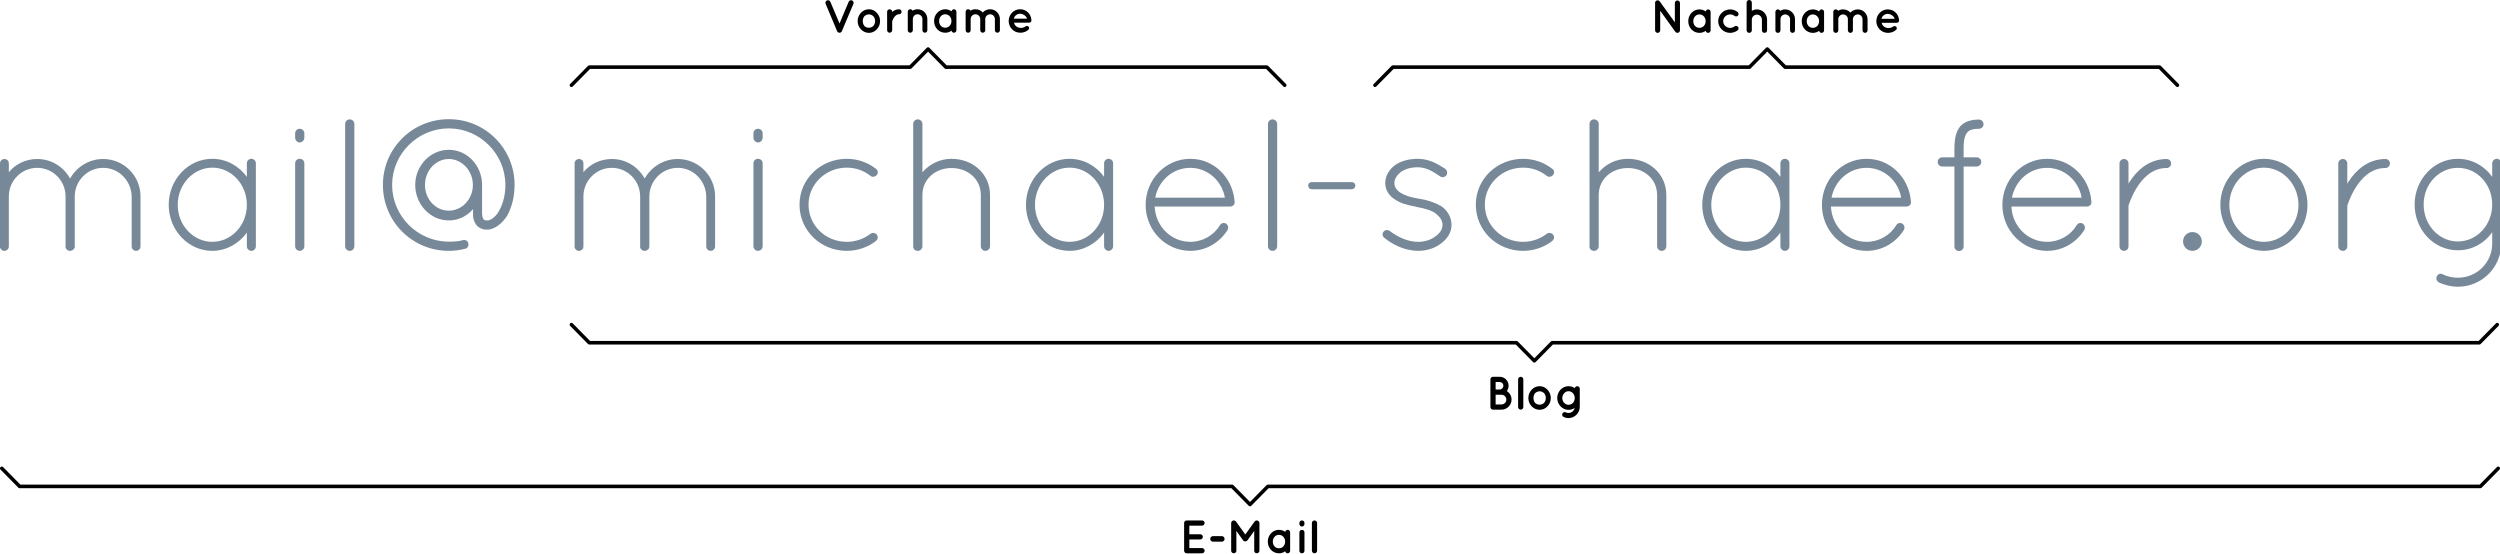 <?xml version="1.0" encoding="UTF-8" standalone="no"?>
<!-- Created with Inkscape (http://www.inkscape.org/) -->

<svg
   xmlns:dc="http://purl.org/dc/elements/1.1/"
   xmlns:cc="http://creativecommons.org/ns#"
   xmlns:rdf="http://www.w3.org/1999/02/22-rdf-syntax-ns#"
   xmlns:svg="http://www.w3.org/2000/svg"
   xmlns="http://www.w3.org/2000/svg"
   version="1.1"
   width="100%"
   height="100%"
   viewBox="0 0 700 155"
   id="svg2">
  <defs
     id="defs4" />
  <g
     transform="scale(1,1)"
     id="text3924"
     style="font-size:13.148px;font-style:normal;font-variant:normal;font-weight:bold;font-stretch:normal;line-height:125%;letter-spacing:0px;word-spacing:0px;fill:#000000;fill-opacity:1;stroke:none;font-family:Quicksand;-inkscape-font-specification:Quicksand Bold">
    <path
       d="m 234.656,9.033 c 0.04,0.026 0.092,0.066 0.118,0.079 0.013,0 0.013,0 0.013,0 0,0 0.013,0 0.013,0.013 0.026,0 0.079,0.013 0.105,0.026 0.013,0 0.026,0 0.026,0 0.039,0.013 0.092,0.013 0.131,0.013 0.04,0 0.079,0 0.131,-0.013 0.013,0 0.026,0 0.026,0 0.039,-0.013 0.066,-0.026 0.105,-0.026 0.013,-0.013 0.013,-0.013 0.026,-0.013 0,0 0,0 0,0 0.039,-0.013 0.079,-0.053 0.105,-0.066 0.026,-0.013 0.026,-0.013 0.026,-0.013 0.026,-0.026 0.053,-0.039 0.079,-0.066 0.013,-0.013 0.013,-0.013 0.026,-0.039 0.013,-0.026 0.053,-0.053 0.066,-0.079 0.013,0 0.013,0 0.013,-0.013 0.026,-0.026 0.039,-0.079 0.053,-0.105 l 3.248,-7.679 c 0.145,-0.355 -0.026,-0.789 -0.394,-0.934 -0.355,-0.158 -0.789,0.013 -0.947,0.381 l -2.564,6.088 -2.564,-6.088 c -0.158,-0.368 -0.579,-0.539 -0.934,-0.381 -0.381,0.145 -0.552,0.579 -0.394,0.934 l 3.221,7.679 c 0.026,0.026 0.053,0.079 0.066,0.105 0,0.013 0.013,0.013 0.013,0.013 0.013,0.026 0.039,0.053 0.066,0.079 0,0.026 0.013,0.026 0.013,0.039 0.039,0.026 0.066,0.039 0.092,0.066 0.013,0 0.013,0 0.013,0"
       id="path3796" />
    <path
       d="m 243.307,9.204 c 0,0 0,0 0,0 0.868,0 1.657,-0.381 2.196,-0.999 0.592,-0.579 0.92,-1.394 0.92,-2.314 l 0,0 c 0,-0.894 -0.329,-1.67 -0.92,-2.301 -0.539,-0.618 -1.328,-0.999 -2.196,-0.999 -0.907,0 -1.67,0.381 -2.261,0.999 -0.565,0.631 -0.907,1.407 -0.907,2.301 0,0.92 0.342,1.736 0.907,2.314 0.592,0.618 1.354,0.999 2.261,0.999 m -1.262,-4.681 c 0.329,-0.289 0.763,-0.5 1.262,-0.5 0.46,0 0.881,0.21 1.21,0.5 0.329,0.355 0.513,0.828 0.513,1.367 l 0,0 c 0,0.565 -0.184,1.026 -0.513,1.394 -0.329,0.316 -0.749,0.486 -1.21,0.486 -0.5,0 -0.934,-0.171 -1.262,-0.486 -0.302,-0.368 -0.473,-0.828 -0.473,-1.394 0,-0.539 0.171,-1.012 0.473,-1.367"
       id="path3798" />
    <path
       d="m 251.748,2.603 c -0.657,-0.013 -1.223,0.224 -1.657,0.513 -0.092,0.066 -0.197,0.171 -0.276,0.263 l 0,-0.092 c 0,-0.381 -0.329,-0.684 -0.723,-0.684 -0.381,0 -0.697,0.302 -0.697,0.684 l 0,5.18 c 0,0.381 0.316,0.697 0.697,0.697 0.394,0 0.723,-0.316 0.723,-0.697 l 0,-2.498 c 0.066,-0.184 0.224,-0.684 0.539,-1.104 0.158,-0.25 0.355,-0.473 0.605,-0.631 0.224,-0.171 0.486,-0.25 0.789,-0.25 0.394,0 0.697,-0.329 0.697,-0.697 0,-0.381 -0.302,-0.684 -0.697,-0.684"
       id="path3800" />
    <path
       d="m 256.909,2.59 c -0.513,0 -0.999,0.158 -1.394,0.408 -0.118,-0.25 -0.368,-0.408 -0.644,-0.408 -0.394,0 -0.697,0.316 -0.697,0.697 l 0,2.038 c 0,0 0,0 0,0 l 0,3.142 c 0,0.381 0.302,0.697 0.697,0.697 0.342,0 0.631,-0.25 0.697,-0.565 0.026,-0.053 0.026,-0.092 0.026,-0.131 l 0,0 0,-3.142 c 0,-0.736 0.579,-1.328 1.315,-1.328 0.749,0 1.367,0.592 1.367,1.328 l 0,3.142 c 0,0.381 0.329,0.697 0.697,0.697 0.381,0 0.684,-0.316 0.684,-0.697 l 0,-3.142 c 0,-1.486 -1.223,-2.735 -2.748,-2.735"
       id="path3802" />
    <path
       d="m 267.799,3.3 c 0,-0.394 -0.316,-0.71 -0.697,-0.71 -0.342,0 -0.605,0.25 -0.684,0.579 -0.5,-0.355 -1.091,-0.579 -1.749,-0.579 -0.894,0 -1.67,0.381 -2.235,0.986 -0.565,0.592 -0.894,1.407 -0.894,2.314 0,0.894 0.329,1.709 0.894,2.314 0.565,0.592 1.341,0.96 2.235,0.96 0,0 0,0 0,0 0.657,0 1.249,-0.21 1.749,-0.565 0.079,0.316 0.342,0.565 0.684,0.565 0.381,0 0.697,-0.316 0.697,-0.697 l 0,-2.577 c 0,0 0,0 0,0 0,0 0,0 0,0 l 0,-2.59 m -1.906,3.944 c -0.316,0.329 -0.763,0.513 -1.223,0.513 -0.473,0 -0.92,-0.184 -1.223,-0.513 -0.316,-0.342 -0.5,-0.815 -0.5,-1.354 0,-0.552 0.184,-1.026 0.5,-1.354 0.302,-0.355 0.749,-0.539 1.223,-0.539 0.46,0 0.907,0.184 1.223,0.539 0.316,0.329 0.513,0.802 0.513,1.354 0,0.539 -0.197,1.012 -0.513,1.354"
       id="path3804" />
    <path
       d="m 277.241,3.997 c 0.723,0 1.328,0.605 1.328,1.354 l 0,3.116 c 0,0.381 0.329,0.697 0.71,0.697 0.381,0 0.697,-0.316 0.697,-0.697 l 0,-3.116 c 0,-1.525 -1.223,-2.761 -2.735,-2.761 -0.828,0 -1.578,0.342 -2.064,0.907 -0.5,-0.565 -1.236,-0.907 -2.064,-0.907 -0.5,0 -0.986,0.145 -1.407,0.394 -0.105,-0.25 -0.355,-0.394 -0.631,-0.394 -0.381,0 -0.697,0.302 -0.697,0.71 l 0,2.038 c 0,0 0,0 0,0.013 l 0,3.116 c 0,0.342 0.25,0.605 0.565,0.684 0.039,0 0.079,0.013 0.131,0.013 0.276,0 0.539,-0.184 0.657,-0.421 0,0 0,0 0,0 0,-0.026 0,-0.053 0,-0.066 0.026,-0.026 0.026,-0.053 0.039,-0.079 0,0 0,-0.026 0,-0.039 0,-0.026 0.013,-0.066 0.013,-0.092 l 0,0 0,-3.116 c 0,-0.749 0.605,-1.354 1.328,-1.354 0.736,0 1.341,0.592 1.354,1.315 0,0.013 0,0.026 0,0.039 l 0,3.116 c 0,0.381 0.342,0.697 0.71,0.697 0,0 0,0 0,0 0,0 0,0 0,0 0.381,0 0.697,-0.316 0.697,-0.697 l 0,-3.116 c 0,-0.013 0,-0.026 0,-0.039 0.026,-0.723 0.618,-1.315 1.367,-1.315"
       id="path3806" />
    <path
       d="m 285.632,9.164 c 0.934,0 1.709,-0.276 2.354,-0.868 0.302,-0.276 0.171,-0.671 0,-0.855 -0.171,-0.21 -0.71,-0.25 -0.986,0.039 -0.329,0.25 -0.894,0.368 -1.367,0.329 -0.46,-0.039 -0.986,-0.276 -1.262,-0.592 -0.237,-0.224 -0.381,-0.565 -0.447,-0.868 l 4.181,0 c 0.368,0 0.644,-0.21 0.684,-0.526 0.013,-0.026 0.013,-0.092 0.013,-0.118 0,0 0,0 0,0 0,0 0,0 0,0 0,-0.026 0,-0.053 0,-0.066 -0.105,-1.775 -1.459,-3.05 -3.169,-3.05 -1.801,0 -3.195,1.499 -3.208,3.287 0.013,1.788 1.407,3.274 3.208,3.287 m 0,-5.325 c 1.144,0.092 1.814,0.868 1.946,1.394 l -3.721,0 c 0.105,-0.539 0.657,-1.341 1.775,-1.394"
       id="path3808" />
  </g>
  <g
     transform="scale(1,1)"
     id="text3946"
     style="font-size:13.148px;font-style:normal;font-variant:normal;font-weight:bold;font-stretch:normal;line-height:125%;letter-spacing:0px;word-spacing:0px;fill:#000000;fill-opacity:1;stroke:none;font-family:Quicksand;-inkscape-font-specification:Quicksand Bold">
    <path
       d="m 464.859,3.024 4.207,5.838 c 0.013,0.026 0.039,0.053 0.066,0.079 0.131,0.158 0.329,0.263 0.539,0.263 0.394,0 0.723,-0.329 0.723,-0.723 l 0,-7.639 c 0,-0.381 -0.329,-0.71 -0.723,-0.71 -0.394,0 -0.71,0.329 -0.71,0.71 l 0,5.417 -4.247,-5.877 C 464.491,0.066 464.044,3.278533e-8 463.715,0.224 c -0.197,0.145 -0.302,0.381 -0.289,0.605 0,0.013 0,0.013 0,0.013 l 0,7.639 c 0,0.394 0.316,0.723 0.723,0.723 0.381,0 0.71,-0.329 0.71,-0.723 l 0,-5.457"
       id="path3811" />
    <path
       d="m 478.973,3.34 c 0,-0.394 -0.316,-0.71 -0.697,-0.71 -0.342,0 -0.605,0.25 -0.684,0.579 -0.5,-0.355 -1.091,-0.579 -1.749,-0.579 -0.894,0 -1.67,0.381 -2.235,0.986 -0.565,0.592 -0.894,1.407 -0.894,2.314 0,0.894 0.329,1.709 0.894,2.314 0.565,0.592 1.341,0.96 2.235,0.96 0,0 0,0 0,0 0.657,0 1.249,-0.21 1.749,-0.565 0.079,0.316 0.342,0.565 0.684,0.565 0.381,0 0.697,-0.316 0.697,-0.697 l 0,-2.577 c 0,0 0,0 0,0 0,0 0,0 0,0 l 0,-2.59 m -1.906,3.944 c -0.316,0.329 -0.763,0.513 -1.223,0.513 -0.473,0 -0.92,-0.184 -1.223,-0.513 -0.316,-0.342 -0.5,-0.815 -0.5,-1.354 0,-0.552 0.184,-1.026 0.5,-1.354 0.302,-0.355 0.749,-0.539 1.223,-0.539 0.46,0 0.907,0.184 1.223,0.539 0.316,0.329 0.513,0.802 0.513,1.354 0,0.539 -0.197,1.012 -0.513,1.354"
       id="path3813" />
    <path
       d="m 484.432,9.204 c 0,0 0,0 0,0 0.789,0 1.525,-0.289 2.091,-0.697 0.302,-0.263 0.355,-0.684 0.145,-0.973 -0.263,-0.316 -0.697,-0.368 -0.986,-0.145 -0.342,0.25 -0.776,0.421 -1.249,0.421 -1.065,0 -1.946,-0.868 -1.946,-1.88 0,-1.012 0.881,-1.893 1.946,-1.893 0.486,0 0.907,0.171 1.249,0.421 0.302,0.237 0.723,0.184 0.986,-0.131 0.21,-0.289 0.158,-0.736 -0.145,-0.973 -0.565,-0.434 -1.302,-0.723 -2.091,-0.723 -1.814,0.013 -3.34,1.473 -3.34,3.3 0,1.801 1.525,3.274 3.34,3.274"
       id="path3815" />
    <path
       d="m 490.51,5.509 c 0.013,-0.776 0.631,-1.407 1.407,-1.42 0.789,0.013 1.42,0.644 1.42,1.42 l 0,2.972 c 0,0.408 0.316,0.723 0.723,0.723 0.408,0 0.723,-0.316 0.723,-0.723 l 0,-2.972 c 0,-1.578 -1.275,-2.879 -2.866,-2.879 -0.513,0 -0.986,0.158 -1.407,0.381 l 0,-2.288 c 0,-0.408 -0.329,-0.723 -0.736,-0.723 -0.394,0 -0.723,0.316 -0.723,0.723 l 0,7.757 c 0,0.066 0.013,0.131 0.026,0.184 0.092,0.302 0.368,0.539 0.697,0.539 0.408,0 0.736,-0.316 0.736,-0.723 l 0,-2.972"
       id="path3817" />
    <path
       d="m 499.849,2.63 c -0.513,0 -0.999,0.158 -1.394,0.408 -0.118,-0.25 -0.368,-0.408 -0.644,-0.408 -0.394,0 -0.697,0.316 -0.697,0.697 l 0,2.038 c 0,0 0,0 0,0 l 0,3.142 c 0,0.381 0.302,0.697 0.697,0.697 0.342,0 0.631,-0.25 0.697,-0.565 0.026,-0.053 0.026,-0.092 0.026,-0.131 l 0,0 0,-3.142 c 0,-0.736 0.579,-1.328 1.315,-1.328 0.749,0 1.367,0.592 1.367,1.328 l 0,3.142 c 0,0.381 0.329,0.697 0.697,0.697 0.381,0 0.684,-0.316 0.684,-0.697 l 0,-3.142 c 0,-1.486 -1.223,-2.735 -2.748,-2.735"
       id="path3819" />
    <path
       d="m 510.74,3.34 c 0,-0.394 -0.316,-0.71 -0.697,-0.71 -0.342,0 -0.605,0.25 -0.684,0.579 -0.5,-0.355 -1.091,-0.579 -1.749,-0.579 -0.894,0 -1.67,0.381 -2.235,0.986 -0.565,0.592 -0.894,1.407 -0.894,2.314 0,0.894 0.329,1.709 0.894,2.314 0.565,0.592 1.341,0.96 2.235,0.96 0,0 0,0 0,0 0.657,0 1.249,-0.21 1.749,-0.565 0.079,0.316 0.342,0.565 0.684,0.565 0.381,0 0.697,-0.316 0.697,-0.697 l 0,-2.577 c 0,0 0,0 0,0 0,0 0,0 0,0 l 0,-2.59 m -1.907,3.944 c -0.316,0.329 -0.763,0.513 -1.223,0.513 -0.473,0 -0.92,-0.184 -1.223,-0.513 -0.316,-0.342 -0.5,-0.815 -0.5,-1.354 0,-0.552 0.184,-1.026 0.5,-1.354 0.302,-0.355 0.749,-0.539 1.223,-0.539 0.46,0 0.907,0.184 1.223,0.539 0.316,0.329 0.513,0.802 0.513,1.354 0,0.539 -0.197,1.012 -0.513,1.354"
       id="path3821" />
    <path
       d="m 520.182,4.037 c 0.723,0 1.328,0.605 1.328,1.354 l 0,3.116 c 0,0.381 0.329,0.697 0.71,0.697 0.381,0 0.697,-0.316 0.697,-0.697 l 0,-3.116 c 0,-1.525 -1.223,-2.761 -2.735,-2.761 -0.828,0 -1.578,0.342 -2.064,0.907 -0.5,-0.565 -1.236,-0.907 -2.064,-0.907 -0.5,0 -0.986,0.145 -1.407,0.394 -0.105,-0.25 -0.355,-0.394 -0.631,-0.394 -0.381,0 -0.697,0.302 -0.697,0.71 l 0,2.038 c 0,0 0,0 0,0.013 l 0,3.116 c 0,0.342 0.25,0.605 0.565,0.684 0.039,0 0.079,0.013 0.131,0.013 0.276,0 0.539,-0.184 0.657,-0.421 0,0 0,0 0,0 0,-0.026 0,-0.053 0,-0.066 0.026,-0.026 0.026,-0.053 0.039,-0.079 0,0 0,-0.026 0,-0.039 0,-0.026 0.013,-0.066 0.013,-0.092 l 0,0 0,-3.116 c 0,-0.749 0.605,-1.354 1.328,-1.354 0.736,0 1.341,0.592 1.354,1.315 0,0.013 0,0.026 0,0.039 l 0,3.116 c 0,0.381 0.342,0.697 0.71,0.697 0,0 0,0 0,0 0,0 0,0 0,0 0.381,0 0.697,-0.316 0.697,-0.697 l 0,-3.116 c 0,-0.013 0,-0.026 0,-0.039 0.026,-0.723 0.618,-1.315 1.367,-1.315"
       id="path3823" />
    <path
       d="m 528.573,9.204 c 0.934,0 1.709,-0.276 2.354,-0.868 0.302,-0.276 0.171,-0.671 0,-0.855 -0.171,-0.21 -0.71,-0.25 -0.986,0.039 -0.329,0.25 -0.894,0.368 -1.367,0.329 -0.46,-0.039 -0.986,-0.276 -1.262,-0.592 -0.237,-0.224 -0.381,-0.565 -0.447,-0.868 l 4.181,0 c 0.368,0 0.644,-0.21 0.684,-0.526 0.013,-0.026 0.013,-0.092 0.013,-0.118 0,0 0,0 0,0 0,0 0,0 0,0 0,-0.026 0,-0.053 0,-0.066 -0.105,-1.775 -1.459,-3.05 -3.169,-3.05 -1.801,0 -3.195,1.499 -3.208,3.287 0.013,1.788 1.407,3.274 3.208,3.287 m 0,-5.325 c 1.144,0.092 1.814,0.868 1.946,1.394 l -3.721,0 c 0.105,-0.539 0.657,-1.341 1.775,-1.394"
       id="path3825" />
  </g>
  <g
     transform="scale(1,1)"
     id="text3011"
     style="font-size:13.148px;font-style:normal;font-variant:normal;font-weight:bold;font-stretch:normal;line-height:125%;letter-spacing:0px;word-spacing:0px;fill:#000000;fill-opacity:1;stroke:none;font-family:Quicksand;-inkscape-font-specification:Quicksand Bold">
    <path
       d="m 332.276,154.924 c 0,0 0.013,-0.013 0.013,-0.013 0,0 0,0.013 0.026,0.013 l 4.26,0 c 0.381,0 0.723,-0.329 0.723,-0.723 0,-0.408 -0.342,-0.736 -0.723,-0.736 l -3.563,0 0,-2.419 3.064,0 c 0.394,0 0.723,-0.329 0.723,-0.736 0,-0.381 -0.329,-0.723 -0.723,-0.723 l -3.064,0 0,-2.406 3.563,0 c 0.381,0 0.723,-0.329 0.723,-0.736 0,-0.408 -0.342,-0.723 -0.723,-0.723 l -4.26,0 c -0.026,0 -0.026,0 -0.026,0 0,0 -0.013,0 -0.013,0 -0.408,0 -0.723,0.316 -0.723,0.723 l 0,7.757 c 0,0.394 0.316,0.723 0.723,0.723"
       id="path3888" />
    <path
       d="m 339.636,151.676 2.472,0 c 0.421,0 0.776,-0.355 0.776,-0.776 0,-0.434 -0.355,-0.789 -0.776,-0.789 l -2.472,0 c -0.421,0 -0.776,0.355 -0.776,0.789 0,0.421 0.355,0.776 0.776,0.776"
       id="path3890" />
    <path
       d="m 351.906,145.72 c 0,0 0,0 0,0 0,0 0,0 0,0 -0.013,0 -0.013,0 -0.013,0 -0.237,0 -0.447,0.105 -0.592,0.302 l -2.616,3.629 -2.616,-3.629 c -0.131,-0.197 -0.368,-0.302 -0.579,-0.302 -0.026,0 -0.026,0 -0.04,0 -0.394,0 -0.723,0.329 -0.723,0.723 l 0,7.757 c 0,0.394 0.329,0.723 0.723,0.723 0.408,0 0.736,-0.329 0.736,-0.723 l 0,-5.535 1.88,2.63 c 0.145,0.197 0.368,0.302 0.605,0.302 0,0 0.013,0 0.013,0 0,0 0.013,0 0.013,0 0.237,0 0.447,-0.105 0.592,-0.302 l 1.893,-2.63 0,5.535 c 0,0.394 0.316,0.723 0.723,0.723 0.394,0 0.736,-0.329 0.736,-0.723 l 0,-7.757 c 0,-0.394 -0.342,-0.71 -0.736,-0.723"
       id="path3892" />
    <path
       d="m 361.238,149.06 c 0,-0.394 -0.316,-0.71 -0.697,-0.71 -0.342,0 -0.605,0.25 -0.684,0.579 -0.5,-0.355 -1.091,-0.579 -1.749,-0.579 -0.894,0 -1.67,0.381 -2.235,0.986 -0.565,0.592 -0.894,1.407 -0.894,2.314 0,0.894 0.329,1.709 0.894,2.314 0.565,0.592 1.341,0.96 2.235,0.96 0,0 0,0 0,0 0.657,0 1.249,-0.21 1.749,-0.565 0.079,0.316 0.342,0.565 0.684,0.565 0.381,0 0.697,-0.316 0.697,-0.697 l 0,-2.577 c 0,0 0,0 0,0 0,0 0,0 0,0 l 0,-2.59 m -1.907,3.944 c -0.316,0.329 -0.763,0.513 -1.223,0.513 -0.473,0 -0.92,-0.184 -1.223,-0.513 -0.316,-0.342 -0.5,-0.815 -0.5,-1.354 0,-0.552 0.184,-1.026 0.5,-1.354 0.302,-0.355 0.749,-0.539 1.223,-0.539 0.46,0 0.907,0.184 1.223,0.539 0.316,0.329 0.513,0.802 0.513,1.354 0,0.539 -0.197,1.012 -0.513,1.354"
       id="path3894" />
    <path
       d="m 364.54,148.363 c -0.394,0 -0.71,0.302 -0.71,0.723 l 0,5.128 c 0,0.394 0.316,0.71 0.71,0.71 0.408,0 0.71,-0.316 0.71,-0.71 l 0,-5.128 c 0,-0.421 -0.302,-0.723 -0.71,-0.723 m 0.71,-1.933 c 0,-0.394 -0.302,-0.71 -0.71,-0.71 -0.394,0 -0.71,0.316 -0.71,0.71 l 0,0.276 c 0,0.394 0.316,0.723 0.71,0.723 0.408,0 0.71,-0.329 0.71,-0.723 l 0,-0.276"
       id="path3896" />
    <path
       d="m 367.331,146.443 0,7.757 c 0,0.394 0.329,0.723 0.723,0.723 0.408,0 0.736,-0.329 0.736,-0.723 l 0,-7.757 c 0,-0.394 -0.329,-0.723 -0.736,-0.723 -0.394,0 -0.723,0.329 -0.723,0.723"
       id="path3898" />
  </g>
  <g
     transform="scale(1,1)"
     id="text3053"
     style="font-size:13.148px;font-style:normal;font-variant:normal;font-weight:bold;font-stretch:normal;line-height:125%;letter-spacing:0px;word-spacing:0px;fill:#000000;fill-opacity:1;stroke:none;font-family:Quicksand;-inkscape-font-specification:Quicksand Bold">
    <path
       d="m 418.039,114.705 c 0.013,0 0.013,-0.013 0.039,-0.013 0,0 0,0.013 0.013,0.013 l 2.327,0 c 1.551,0 2.814,-1.262 2.814,-2.827 0,-0.999 -0.539,-1.88 -1.328,-2.38 0.316,-0.421 0.5,-0.934 0.5,-1.499 0,-1.381 -1.118,-2.498 -2.498,-2.498 l -1.814,0 c -0.013,0 -0.013,0 -0.013,0 -0.026,0 -0.026,0 -0.039,0 -0.394,0 -0.723,0.316 -0.723,0.723 l 0,7.757 c 0,0.394 0.329,0.723 0.723,0.723 m 0.736,-7.744 1.131,0 c 0.579,0 1.039,0.46 1.039,1.039 0,0.579 -0.46,1.065 -1.039,1.065 l -1.131,0 0,-2.104 m 0,3.563 1.644,0 c 0.749,0.013 1.354,0.605 1.354,1.354 0,0.763 -0.605,1.354 -1.354,1.367 l -1.644,0 0,-2.722"
       id="path3879" />
    <path
       d="m 425.07,106.225 0,7.757 c 0,0.394 0.329,0.723 0.723,0.723 0.408,0 0.736,-0.329 0.736,-0.723 l 0,-7.757 c 0,-0.394 -0.329,-0.723 -0.736,-0.723 -0.394,0 -0.723,0.329 -0.723,0.723"
       id="path3881" />
    <path
       d="m 431.106,114.745 c 0,0 0,0 0,0 0.868,0 1.657,-0.381 2.196,-0.999 0.592,-0.579 0.92,-1.394 0.92,-2.314 l 0,0 c 0,-0.894 -0.329,-1.67 -0.92,-2.301 -0.539,-0.618 -1.328,-0.999 -2.196,-0.999 -0.907,0 -1.67,0.381 -2.261,0.999 -0.565,0.631 -0.907,1.407 -0.907,2.301 0,0.92 0.342,1.736 0.907,2.314 0.592,0.618 1.354,0.999 2.261,0.999 m -1.262,-4.681 c 0.329,-0.289 0.763,-0.5 1.262,-0.5 0.46,0 0.881,0.21 1.21,0.5 0.329,0.355 0.513,0.828 0.513,1.367 l 0,0 c 0,0.565 -0.184,1.026 -0.513,1.394 -0.329,0.316 -0.749,0.486 -1.21,0.486 -0.5,0 -0.934,-0.171 -1.262,-0.486 -0.302,-0.368 -0.473,-0.828 -0.473,-1.394 0,-0.539 0.171,-1.012 0.473,-1.367"
       id="path3883" />
    <path
       d="m 442.334,111.444 c 0,0 0,0 0,0 l 0,-2.616 c 0,-0.381 -0.302,-0.697 -0.697,-0.697 -0.342,0 -0.631,0.237 -0.697,0.552 -0.473,-0.342 -1.078,-0.552 -1.762,-0.552 -0.868,0 -1.67,0.381 -2.235,0.973 -0.565,0.618 -0.92,1.433 -0.92,2.34 0,0.92 0.355,1.736 0.92,2.314 0.565,0.618 1.367,0.999 2.235,0.999 0,0 0,0 0,0 0.644,0 1.249,-0.197 1.722,-0.526 -0.171,0.802 -0.868,1.407 -1.722,1.407 -0.276,0 -0.526,-0.066 -0.749,-0.184 -0.368,-0.158 -0.776,-0.026 -0.947,0.329 -0.184,0.355 -0.026,0.789 0.316,0.947 0.408,0.21 0.894,0.329 1.381,0.329 1.749,0 3.156,-1.433 3.156,-3.156 l 0,-2.446 c 0,0 0,-0.013 0,-0.013 m -1.907,1.354 c -0.342,0.355 -0.749,0.539 -1.249,0.539 -0.46,0 -0.894,-0.184 -1.21,-0.539 -0.316,-0.302 -0.526,-0.802 -0.526,-1.354 0,-0.526 0.21,-1.026 0.526,-1.341 0.316,-0.368 0.749,-0.565 1.21,-0.565 0.5,0 0.907,0.197 1.249,0.565 0.289,0.316 0.5,0.815 0.5,1.341 0,0.552 -0.21,1.052 -0.5,1.354"
       id="path3885" />
  </g>
  <path
     d="m 160.002,23.866 4.993,-5.065 89.871,0 4.993,-5.065 4.993,5.065 89.871,0 4.993,5.065"
     id="path4112"
     style="fill:none;stroke:#000000;stroke-width:1.006px;stroke-linecap:round;stroke-linejoin:round;stroke-opacity:1" />
  <path
     d="m 385.001,23.866 4.993,-5.065 99.856,0 4.993,-5.065 4.993,5.065 104.849,0 4.993,5.065"
     id="path4114"
     style="fill:none;stroke:#000000;stroke-width:1.006px;stroke-linecap:round;stroke-linejoin:round;stroke-opacity:1" />
  <path
     d="m 0.503,131.134 4.993,5.065 339.512,0 4.993,5.065 4.993,-5.065 339.512,0 4.993,-5.065"
     id="path4116"
     style="fill:none;stroke:#000000;stroke-width:1.006px;stroke-linecap:round;stroke-linejoin:round;stroke-opacity:1" />
  <path
     d="m 160.002,90.896 4.993,5.065 259.626,0 4.993,5.065 4.993,-5.065 259.626,0 4.993,-5.065"
     id="path4118"
     style="fill:none;stroke:#000000;stroke-width:1.006px;stroke-linecap:round;stroke-linejoin:round;stroke-opacity:1" />
  <g
     transform="scale(1,1)"
     id="text3891-0"
     style="font-size:52.593px;font-style:normal;font-variant:normal;font-weight:normal;font-stretch:normal;line-height:125%;letter-spacing:0px;word-spacing:0px;fill:#778899;fill-opacity:1;stroke:none;font-family:Quicksand;-inkscape-font-specification:Quicksand">
    <path
       d="m 36.869,69.029 c 0,0.631 0.526,1.21 1.21,1.21 0.736,0 1.262,-0.579 1.262,-1.21 l 0,-14.042 c 0,-5.785 -4.681,-10.466 -10.466,-10.466 -3.944,0 -7.416,2.209 -9.256,5.47 -1.788,-3.261 -5.207,-5.47 -9.204,-5.47 -3.208,0 -6.048,1.42 -7.942,3.682 l 0,-2.472 c 0,-0.684 -0.526,-1.21 -1.262,-1.21 -0.631,0 -1.21,0.526 -1.21,1.21 l 0,8.836 0,0.421 0,14.042 0,0.263 c 0.158,0.473 0.579,0.894 1.052,0.947 l 0.158,0 0.158,0 c 0.105,0 0.158,0 0.21,-0.053 0.105,0 0.263,-0.105 0.316,-0.158 0.368,-0.21 0.579,-0.579 0.579,-0.999 l 0,-14.042 c 0,-4.365 3.524,-7.994 7.942,-7.994 4.418,0 7.942,3.629 7.942,7.994 l 0,14.042 0,0.105 0,0.158 c 0.053,0.053 0.053,0.105 0.053,0.158 0.053,0.053 0.053,0.105 0.053,0.105 0.053,0.053 0.053,0.053 0.053,0.105 0.053,0 0.053,0.053 0.105,0.105 l 0.158,0.158 c 0.053,0.053 0.105,0.105 0.158,0.105 0.105,0.053 0.21,0.158 0.316,0.158 0,0 0.053,0.053 0.105,0.053 l 0.105,0 0.158,0 c 0.21,0 0.421,-0.053 0.631,-0.158 0.263,-0.158 0.526,-0.368 0.631,-0.684 l 0,-0.105 c 0,0 0.053,-0.053 0.053,-0.105 l 0,-0.158 0,-14.042 c 0,-4.365 3.576,-7.994 7.942,-7.994 4.418,0 7.889,3.629 7.994,7.994 l 0,14.042"
       id="path3828" />
    <path
       d="m 70.38,44.468 c -0.684,0 -1.262,0.526 -1.262,1.262 l 0,3.787 c -2.209,-3.05 -5.733,-5.049 -9.677,-5.049 -6.784,0 -12.202,5.838 -12.202,12.885 0,7.047 5.417,12.885 12.202,12.885 3.944,0 7.468,-2.051 9.677,-5.102 l 0,3.839 c 0,0.684 0.579,1.262 1.262,1.262 0.684,0 1.262,-0.579 1.262,-1.262 l 0,-23.246 c 0,-0.736 -0.579,-1.262 -1.262,-1.262 M 59.441,67.714 c -5.259,0 -9.677,-4.576 -9.677,-10.361 0,-5.785 4.418,-10.413 9.677,-10.413 5.312,0 9.677,4.628 9.677,10.413 0,5.785 -4.365,10.361 -9.677,10.361"
       id="path3830" />
    <path
       d="m 82.642,68.976 0,0 c 0,0.684 0.579,1.262 1.262,1.262 l 0,0 c 0.736,0 1.315,-0.579 1.315,-1.262 l 0,-23.246 0,0 c 0,-0.736 -0.579,-1.262 -1.315,-1.262 l 0,0 c -0.684,0 -1.262,0.526 -1.262,1.262 l 0,23.246 m 0,-30.451 0,0 c 0,0.736 0.579,1.367 1.262,1.367 l 0,0 c 0.736,0 1.315,-0.631 1.315,-1.367 l 0,-1.21 0,0 c 0,-0.684 -0.579,-1.262 -1.315,-1.262 l 0,0 c -0.684,0 -1.262,0.579 -1.262,1.262 l 0,1.21"
       id="path3832" />
    <path
       d="m 96.644,68.976 0,0 c 0,0.684 0.579,1.262 1.262,1.262 l 0,0 c 0.736,0 1.315,-0.579 1.315,-1.262 l 0,-34.291 0,0 c 0,-0.684 -0.579,-1.262 -1.315,-1.262 l 0,0 c -0.684,0 -1.262,0.579 -1.262,1.262 l 0,34.291"
       id="path3834" />
    <path
       d="m 107.218,51.778 c 0,10.256 8.205,18.46 18.46,18.46 1.578,0 3.103,-0.21 4.523,-0.579 0.684,-0.105 1.157,-0.841 0.894,-1.525 -0.053,-0.736 -0.789,-1.052 -1.473,-0.894 -1.315,0.368 -2.577,0.421 -3.944,0.421 -8.73,0 -15.883,-7.153 -15.883,-15.883 0,-8.678 7.153,-15.83 15.883,-15.83 8.678,0 15.83,7.153 15.83,15.83 0,2.63 -0.579,5.102 -1.736,7.205 -0.21,0.526 -1.473,2.367 -3.05,2.735 l -0.421,0 c -0.526,0 -0.789,-0.158 -0.947,-0.368 -0.158,-0.316 -0.368,-0.841 -0.316,-1.157 l -0.053,0 0,-7.731 0,-0.263 0,-0.421 c 0,-5.364 -4.102,-9.835 -9.309,-9.835 -5.207,0 -9.414,4.47 -9.414,9.835 0,5.417 4.207,9.94 9.414,9.94 2.735,0 5.049,-1.21 6.785,-3.156 l 0,1.788 c 0,0.894 0.316,1.736 0.841,2.524 0.579,0.789 1.578,1.42 2.998,1.42 0.316,0 0.684,0 1.052,-0.105 3.103,-0.894 4.628,-3.839 4.786,-3.997 1.262,-2.472 1.946,-5.312 1.946,-8.415 0,-10.203 -8.205,-18.408 -18.408,-18.408 -10.256,0 -18.46,8.205 -18.46,18.408 m 11.781,0 c 0,-3.997 2.998,-7.258 6.679,-7.258 3.629,0 6.732,3.261 6.732,7.258 0,4.05 -3.103,7.205 -6.732,7.205 -3.682,0 -6.679,-3.156 -6.679,-7.205"
       id="path3836" />
    <path
       d="m 197.755,69.029 c 0,0.631 0.526,1.21 1.21,1.21 0.736,0 1.262,-0.579 1.262,-1.21 l 0,-14.042 c 0,-5.785 -4.681,-10.466 -10.466,-10.466 -3.944,0 -7.416,2.209 -9.256,5.47 -1.788,-3.261 -5.207,-5.47 -9.204,-5.47 -3.208,0 -6.048,1.42 -7.942,3.682 l 0,-2.472 c 0,-0.684 -0.526,-1.21 -1.262,-1.21 -0.631,0 -1.21,0.526 -1.21,1.21 l 0,8.836 0,0.421 0,14.042 0,0.263 c 0.158,0.473 0.579,0.894 1.052,0.947 l 0.158,0 0.158,0 c 0.105,0 0.158,0 0.21,-0.053 0.105,0 0.263,-0.105 0.316,-0.158 0.368,-0.21 0.579,-0.579 0.579,-0.999 l 0,-14.042 c 0,-4.365 3.524,-7.994 7.942,-7.994 4.418,0 7.942,3.629 7.942,7.994 l 0,14.042 0,0.105 0,0.158 c 0.053,0.053 0.053,0.105 0.053,0.158 0.053,0.053 0.053,0.105 0.053,0.105 0.053,0.053 0.053,0.053 0.053,0.105 0.053,0 0.053,0.053 0.105,0.105 l 0.158,0.158 c 0.053,0.053 0.105,0.105 0.158,0.105 0.105,0.053 0.21,0.158 0.316,0.158 0,0 0.053,0.053 0.105,0.053 l 0.105,0 0.158,0 c 0.21,0 0.421,-0.053 0.631,-0.158 0.263,-0.158 0.526,-0.368 0.631,-0.684 l 0,-0.105 c 0,0 0.053,-0.053 0.053,-0.105 l 0,-0.158 0,-14.042 c 0,-4.365 3.576,-7.994 7.942,-7.994 4.418,0 7.889,3.629 7.994,7.994 l 0,14.042"
       id="path3838" />
    <path
       d="m 210.965,68.976 0,0 c 0,0.684 0.579,1.262 1.262,1.262 l 0,0 c 0.736,0 1.315,-0.579 1.315,-1.262 l 0,-23.246 0,0 c 0,-0.736 -0.579,-1.262 -1.315,-1.262 l 0,0 c -0.684,0 -1.262,0.526 -1.262,1.262 l 0,23.246 m 0,-30.451 0,0 c 0,0.736 0.579,1.367 1.262,1.367 l 0,0 c 0.736,0 1.315,-0.631 1.315,-1.367 l 0,-1.21 0,0 c 0,-0.684 -0.579,-1.262 -1.315,-1.262 l 0,0 c -0.684,0 -1.262,0.579 -1.262,1.262 l 0,1.21"
       id="path3840" />
    <path
       d="m 237.117,70.238 0,0 c 0,0 0,0 0,0 l 0,0 c 3.05,0 5.943,-1.052 8.099,-2.735 l 0,0 c 0.631,-0.473 0.736,-1.262 0.263,-1.841 l 0,0 c -0.421,-0.473 -1.157,-0.631 -1.736,-0.21 l 0,0 0,0 c -1.841,1.42 -4.155,2.261 -6.627,2.261 l 0,0 c -5.996,0 -10.729,-4.628 -10.729,-10.413 l 0,0 c 0,-5.68 4.733,-10.361 10.729,-10.361 l 0,0 c 2.472,0 4.786,0.841 6.627,2.314 l 0,0 c 0.579,0.421 1.315,0.263 1.736,-0.21 l 0,0 c 0.473,-0.579 0.368,-1.367 -0.158,-1.736 l 0,0 c -2.261,-1.788 -5.154,-2.84 -8.204,-2.84 l 0,0 c -7.363,0 -13.253,5.68 -13.253,12.833 l 0,0 c 0,7.258 5.89,12.938 13.253,12.938"
       id="path3842" />
    <path
       d="m 274.632,68.976 c 0,0.684 0.579,1.262 1.262,1.262 0.736,0 1.315,-0.579 1.315,-1.262 l 0,-14.358 c 0,-5.943 -4.839,-10.15 -10.782,-10.15 -3.261,0 -6.206,1.473 -8.152,3.787 l 0,-13.569 c 0,-0.684 -0.579,-1.262 -1.315,-1.262 -0.684,0 -1.262,0.579 -1.262,1.262 l 0,19.512 0,0.421 0,14.358 c 0,0.158 0,0.263 0.053,0.421 0.053,0.158 0.105,0.263 0.21,0.421 0.263,0.263 0.631,0.421 0.999,0.421 l 0.158,0 0.105,0 c 0.053,0 0.105,-0.053 0.105,-0.053 0.368,-0.105 0.631,-0.316 0.789,-0.631 0.053,-0.053 0.053,-0.105 0.105,-0.21 0,-0.053 0.053,-0.105 0.053,-0.21 l 0,-0.158 0,-14.358 c 0,-4.523 3.682,-7.573 8.152,-7.573 4.523,0 8.205,3.05 8.205,7.573 l 0,14.358"
       id="path3844" />
    <path
       d="m 310.41,44.468 c -0.684,0 -1.262,0.526 -1.262,1.262 l 0,3.787 c -2.209,-3.05 -5.733,-5.049 -9.677,-5.049 -6.784,0 -12.202,5.838 -12.202,12.885 0,7.047 5.417,12.885 12.202,12.885 3.944,0 7.468,-2.051 9.677,-5.102 l 0,3.839 c 0,0.684 0.579,1.262 1.262,1.262 0.684,0 1.262,-0.579 1.262,-1.262 l 0,-23.246 c 0,-0.736 -0.579,-1.262 -1.262,-1.262 m -10.939,23.246 c -5.259,0 -9.677,-4.576 -9.677,-10.361 0,-5.785 4.418,-10.413 9.677,-10.413 5.312,0 9.677,4.628 9.677,10.413 0,5.785 -4.365,10.361 -9.677,10.361"
       id="path3846" />
    <path
       d="m 333.296,70.238 c 4.365,0 8.204,-2.314 10.413,-5.838 0.368,-0.631 0.158,-1.367 -0.421,-1.788 -0.526,-0.316 -1.315,-0.21 -1.683,0.421 -1.736,2.893 -4.891,4.681 -8.31,4.681 -5.312,0 -9.73,-4.26 -9.993,-9.887 l 21.142,0 c 0.684,0 1.262,-0.473 1.262,-1.157 l 0,-0.158 0,-0.053 c -0.526,-6.732 -5.785,-11.991 -12.412,-11.991 -6.942,0 -12.517,5.785 -12.517,12.938 0,7.047 5.575,12.833 12.517,12.833 m 0,-23.246 c 4.733,0 8.836,3.524 9.677,8.362 l -19.512,0 c 0.947,-4.891 4.996,-8.362 9.835,-8.362"
       id="path3848" />
    <path
       d="m 355.036,68.976 0,0 c 0,0.684 0.579,1.262 1.262,1.262 l 0,0 c 0.736,0 1.315,-0.579 1.315,-1.262 l 0,-34.291 0,0 c 0,-0.684 -0.579,-1.262 -1.315,-1.262 l 0,0 c -0.684,0 -1.262,0.579 -1.262,1.262 l 0,34.291"
       id="path3850" />
    <path
       d="m 367.293,52.988 0,0 11.202,0 0,0 c 0.526,0 0.999,-0.421 0.999,-1.052 l 0,0 c 0,-0.579 -0.473,-0.947 -0.999,-0.947 l -11.202,0 0,0 c -0.579,0 -0.999,0.368 -0.999,0.947 l 0,0 c 0,0.631 0.421,1.052 0.999,1.052"
       id="path3852" />
    <path
       d="m 387.552,66.557 0,0 c 2.104,1.683 5.364,3.629 9.519,3.682 l 0,0 c 2.524,0 4.628,-0.736 6.416,-2.051 l 0,0 c 1.736,-1.315 2.945,-3.05 2.945,-5.207 l 0,0 c 0,-2.156 -1.21,-4.155 -2.893,-5.259 l 0,0 c -1.788,-0.999 -3.787,-1.736 -6.259,-2.104 l -0.105,0 0,0 c -2.367,-0.368 -4.102,-0.999 -5.259,-1.788 l 0,0 c -0.999,-0.789 -1.473,-1.525 -1.473,-2.577 l 0,0 c 0,-1.052 0.579,-2.104 1.63,-2.945 l 0,0 c 1.104,-0.894 2.787,-1.473 4.891,-1.473 l 0,0 c 2.524,0 4.418,1.315 6.311,2.577 l 0,0 c 0.579,0.368 1.367,0.21 1.736,-0.368 l 0,0 c 0.368,-0.579 0.21,-1.367 -0.368,-1.788 l 0,0 c -1.999,-1.262 -4.365,-2.787 -7.679,-2.787 l 0,0 c -2.63,0 -4.786,0.684 -6.311,1.736 l 0,0 c -1.63,1.21 -2.787,2.998 -2.787,5.049 l 0,0 c 0,1.999 1.157,3.682 2.787,4.628 l 0,0 c 1.473,1.052 3.524,1.578 5.838,1.999 l 0.105,0.053 0,0 c 2.524,0.421 4.365,1.052 5.47,1.893 l 0,0 c 1.315,1.104 1.788,1.946 1.841,3.156 l 0,0 c 0,1.157 -0.684,2.314 -1.946,3.156 l 0,0 c -1.157,0.947 -2.893,1.578 -4.891,1.578 l 0,0 c -3.261,0 -6.101,-1.683 -7.889,-2.998 l 0,0 c -0.579,-0.473 -1.367,-0.368 -1.788,0.158 l 0,0 c -0.421,0.526 -0.368,1.21 0.158,1.683"
       id="path3854" />
    <path
       d="m 426.48,70.238 0,0 c 0,0 0,0 0,0 l 0,0 c 3.05,0 5.943,-1.052 8.099,-2.735 l 0,0 c 0.631,-0.473 0.736,-1.262 0.263,-1.841 l 0,0 c -0.421,-0.473 -1.157,-0.631 -1.736,-0.21 l 0,0 0,0 c -1.841,1.42 -4.155,2.261 -6.627,2.261 l 0,0 c -5.996,0 -10.729,-4.628 -10.729,-10.413 l 0,0 c 0,-5.68 4.733,-10.361 10.729,-10.361 l 0,0 c 2.472,0 4.786,0.841 6.627,2.314 l 0,0 c 0.579,0.421 1.315,0.263 1.736,-0.21 l 0,0 c 0.473,-0.579 0.368,-1.367 -0.158,-1.736 l 0,0 c -2.261,-1.788 -5.154,-2.84 -8.204,-2.84 l 0,0 c -7.363,0 -13.253,5.68 -13.253,12.833 l 0,0 c 0,7.258 5.89,12.938 13.253,12.938"
       id="path3856" />
    <path
       d="m 463.996,68.976 c 0,0.684 0.579,1.262 1.262,1.262 0.736,0 1.315,-0.579 1.315,-1.262 l 0,-14.358 c 0,-5.943 -4.839,-10.15 -10.782,-10.15 -3.261,0 -6.206,1.473 -8.152,3.787 l 0,-13.569 c 0,-0.684 -0.579,-1.262 -1.315,-1.262 -0.684,0 -1.262,0.579 -1.262,1.262 l 0,19.512 0,0.421 0,14.358 c 0,0.158 0,0.263 0.053,0.421 0.053,0.158 0.105,0.263 0.21,0.421 0.263,0.263 0.631,0.421 0.999,0.421 l 0.158,0 0.105,0 c 0.053,0 0.105,-0.053 0.105,-0.053 0.368,-0.105 0.631,-0.316 0.789,-0.631 0.053,-0.053 0.053,-0.105 0.105,-0.21 0,-0.053 0.053,-0.105 0.053,-0.21 l 0,-0.158 0,-14.358 c 0,-4.523 3.682,-7.573 8.152,-7.573 4.523,0 8.205,3.05 8.205,7.573 l 0,14.358"
       id="path3858" />
    <path
       d="m 499.774,44.468 c -0.684,0 -1.262,0.526 -1.262,1.262 l 0,3.787 c -2.209,-3.05 -5.733,-5.049 -9.677,-5.049 -6.784,0 -12.202,5.838 -12.202,12.885 0,7.047 5.417,12.885 12.202,12.885 3.944,0 7.468,-2.051 9.677,-5.102 l 0,3.839 c 0,0.684 0.579,1.262 1.262,1.262 0.684,0 1.262,-0.579 1.262,-1.262 l 0,-23.246 c 0,-0.736 -0.579,-1.262 -1.262,-1.262 m -10.939,23.246 c -5.259,0 -9.677,-4.576 -9.677,-10.361 0,-5.785 4.418,-10.413 9.677,-10.413 5.312,0 9.677,4.628 9.677,10.413 0,5.785 -4.365,10.361 -9.677,10.361"
       id="path3860" />
    <path
       d="m 522.659,70.238 c 4.365,0 8.205,-2.314 10.413,-5.838 0.368,-0.631 0.158,-1.367 -0.421,-1.788 -0.526,-0.316 -1.315,-0.21 -1.683,0.421 -1.736,2.893 -4.891,4.681 -8.31,4.681 -5.312,0 -9.73,-4.26 -9.993,-9.887 l 21.142,0 c 0.684,0 1.262,-0.473 1.262,-1.157 l 0,-0.158 0,-0.053 c -0.526,-6.732 -5.785,-11.991 -12.412,-11.991 -6.942,0 -12.517,5.785 -12.517,12.938 0,7.047 5.575,12.833 12.517,12.833 m 0,-23.246 c 4.733,0 8.836,3.524 9.677,8.362 l -19.512,0 c 0.947,-4.891 4.996,-8.362 9.835,-8.362"
       id="path3862" />
    <path
       d="m 554.129,33.476 c -2.051,0 -3.944,0.473 -5.207,1.841 -1.21,1.42 -1.63,3.366 -1.683,5.996 l 0,2.735 -3.419,0 c -0.684,0 -1.262,0.579 -1.262,1.262 0,0.736 0.579,1.315 1.262,1.315 l 3.419,0 0,22.405 c 0,0.684 0.579,1.262 1.315,1.262 0.684,0 1.262,-0.579 1.262,-1.262 l 0,-22.405 3.629,0 c 0.736,0 1.315,-0.579 1.315,-1.315 0,-0.684 -0.579,-1.262 -1.315,-1.262 l -3.629,0 0,-2.735 c 0,-2.367 0.473,-3.629 1.052,-4.26 0.526,-0.631 1.473,-0.999 3.261,-0.999 0.684,0 1.262,-0.579 1.262,-1.262 0,-0.736 -0.579,-1.315 -1.262,-1.315"
       id="path3864" />
    <path
       d="m 573.185,70.238 c 4.365,0 8.204,-2.314 10.413,-5.838 0.368,-0.631 0.158,-1.367 -0.421,-1.788 -0.526,-0.316 -1.315,-0.21 -1.683,0.421 -1.736,2.893 -4.891,4.681 -8.31,4.681 -5.312,0 -9.73,-4.26 -9.993,-9.887 l 21.142,0 c 0.684,0 1.262,-0.473 1.262,-1.157 l 0,-0.158 0,-0.053 c -0.526,-6.732 -5.785,-11.991 -12.412,-11.991 -6.942,0 -12.517,5.785 -12.517,12.938 0,7.047 5.575,12.833 12.517,12.833 m 0,-23.246 c 4.733,0 8.836,3.524 9.677,8.362 l -19.512,0 c 0.947,-4.891 4.996,-8.362 9.835,-8.362"
       id="path3866" />
    <path
       d="m 593.453,68.976 c 0,0.736 0.579,1.262 1.315,1.262 0.631,0 1.21,-0.526 1.21,-1.262 l 0,-11.307 c 0,-0.105 0,-0.21 0.105,-0.421 0.368,-1.052 1.367,-3.682 3.103,-5.996 1.788,-2.314 4.102,-4.207 7.468,-4.207 0.684,0 1.262,-0.579 1.262,-1.262 0,-0.736 -0.579,-1.262 -1.262,-1.262 -4.944,0 -8.362,3.261 -10.308,6.311 -0.158,0.21 -0.263,0.421 -0.368,0.631 l 0,-5.68 c 0,-0.736 -0.579,-1.262 -1.21,-1.262 -0.736,0 -1.315,0.526 -1.315,1.262 l 0,23.194"
       id="path3868" />
    <path
       d="m 611.254,67.609 c 0,1.473 1.157,2.63 2.63,2.63 1.473,0 2.63,-1.157 2.63,-2.63 0,-1.473 -1.157,-2.63 -2.63,-2.63 -1.473,0 -2.63,1.157 -2.63,2.63"
       id="path3870" />
    <path
       d="m 621.692,57.353 0,0 c 0,6.995 5.47,12.885 12.202,12.885 l 0,0 c 6.784,0 12.202,-5.89 12.202,-12.885 l 0,0 c 0,-6.995 -5.417,-12.885 -12.202,-12.885 l 0,0 c -6.732,0 -12.202,5.89 -12.202,12.885 m 2.524,0 0,0 c 0,-5.733 4.418,-10.413 9.677,-10.413 l 0,0 c 5.259,0 9.677,4.681 9.677,10.413 l 0,0 c 0,5.733 -4.418,10.361 -9.677,10.361 l 0,0 c -5.259,0 -9.677,-4.628 -9.677,-10.361"
       id="path3872" />
    <path
       d="m 654.72,68.976 c 0,0.736 0.579,1.262 1.315,1.262 0.631,0 1.21,-0.526 1.21,-1.262 l 0,-11.307 c 0,-0.105 0,-0.21 0.105,-0.421 0.368,-1.052 1.367,-3.682 3.103,-5.996 1.788,-2.314 4.102,-4.207 7.468,-4.207 0.684,0 1.262,-0.579 1.262,-1.262 0,-0.736 -0.579,-1.262 -1.262,-1.262 -4.944,0 -8.362,3.261 -10.308,6.311 -0.158,0.21 -0.263,0.421 -0.368,0.631 l 0,-5.68 c 0,-0.736 -0.579,-1.262 -1.21,-1.262 -0.736,0 -1.315,0.526 -1.315,1.262 l 0,23.194"
       id="path3874" />
    <path
       d="m 700.342,45.73 c 0,-0.684 -0.579,-1.262 -1.21,-1.262 -0.736,0 -1.315,0.579 -1.315,1.262 l 0,0 0,3.787 c -2.156,-3.05 -5.68,-5.049 -9.625,-5.049 -6.732,0 -12.096,5.838 -12.096,12.78 0,7.1 5.364,12.833 12.096,12.833 3.944,0 7.468,-1.946 9.625,-5.049 l 0,3.156 c 0,5.312 -4.26,9.572 -9.625,9.572 -1.578,0 -2.893,-0.316 -4.207,-0.947 -0.631,-0.368 -1.367,-0.105 -1.683,0.579 -0.316,0.579 0,1.315 0.526,1.683 1.683,0.736 3.471,1.21 5.364,1.21 6.732,0 12.149,-5.417 12.149,-12.096 l 0,-22.457 m -12.149,21.879 c -5.259,0 -9.572,-4.576 -9.572,-10.361 0,-5.733 4.313,-10.256 9.572,-10.256 5.312,0 9.625,4.523 9.625,10.256 0,5.785 -4.313,10.361 -9.625,10.361"
       id="path3876" />
  </g>
</svg>
